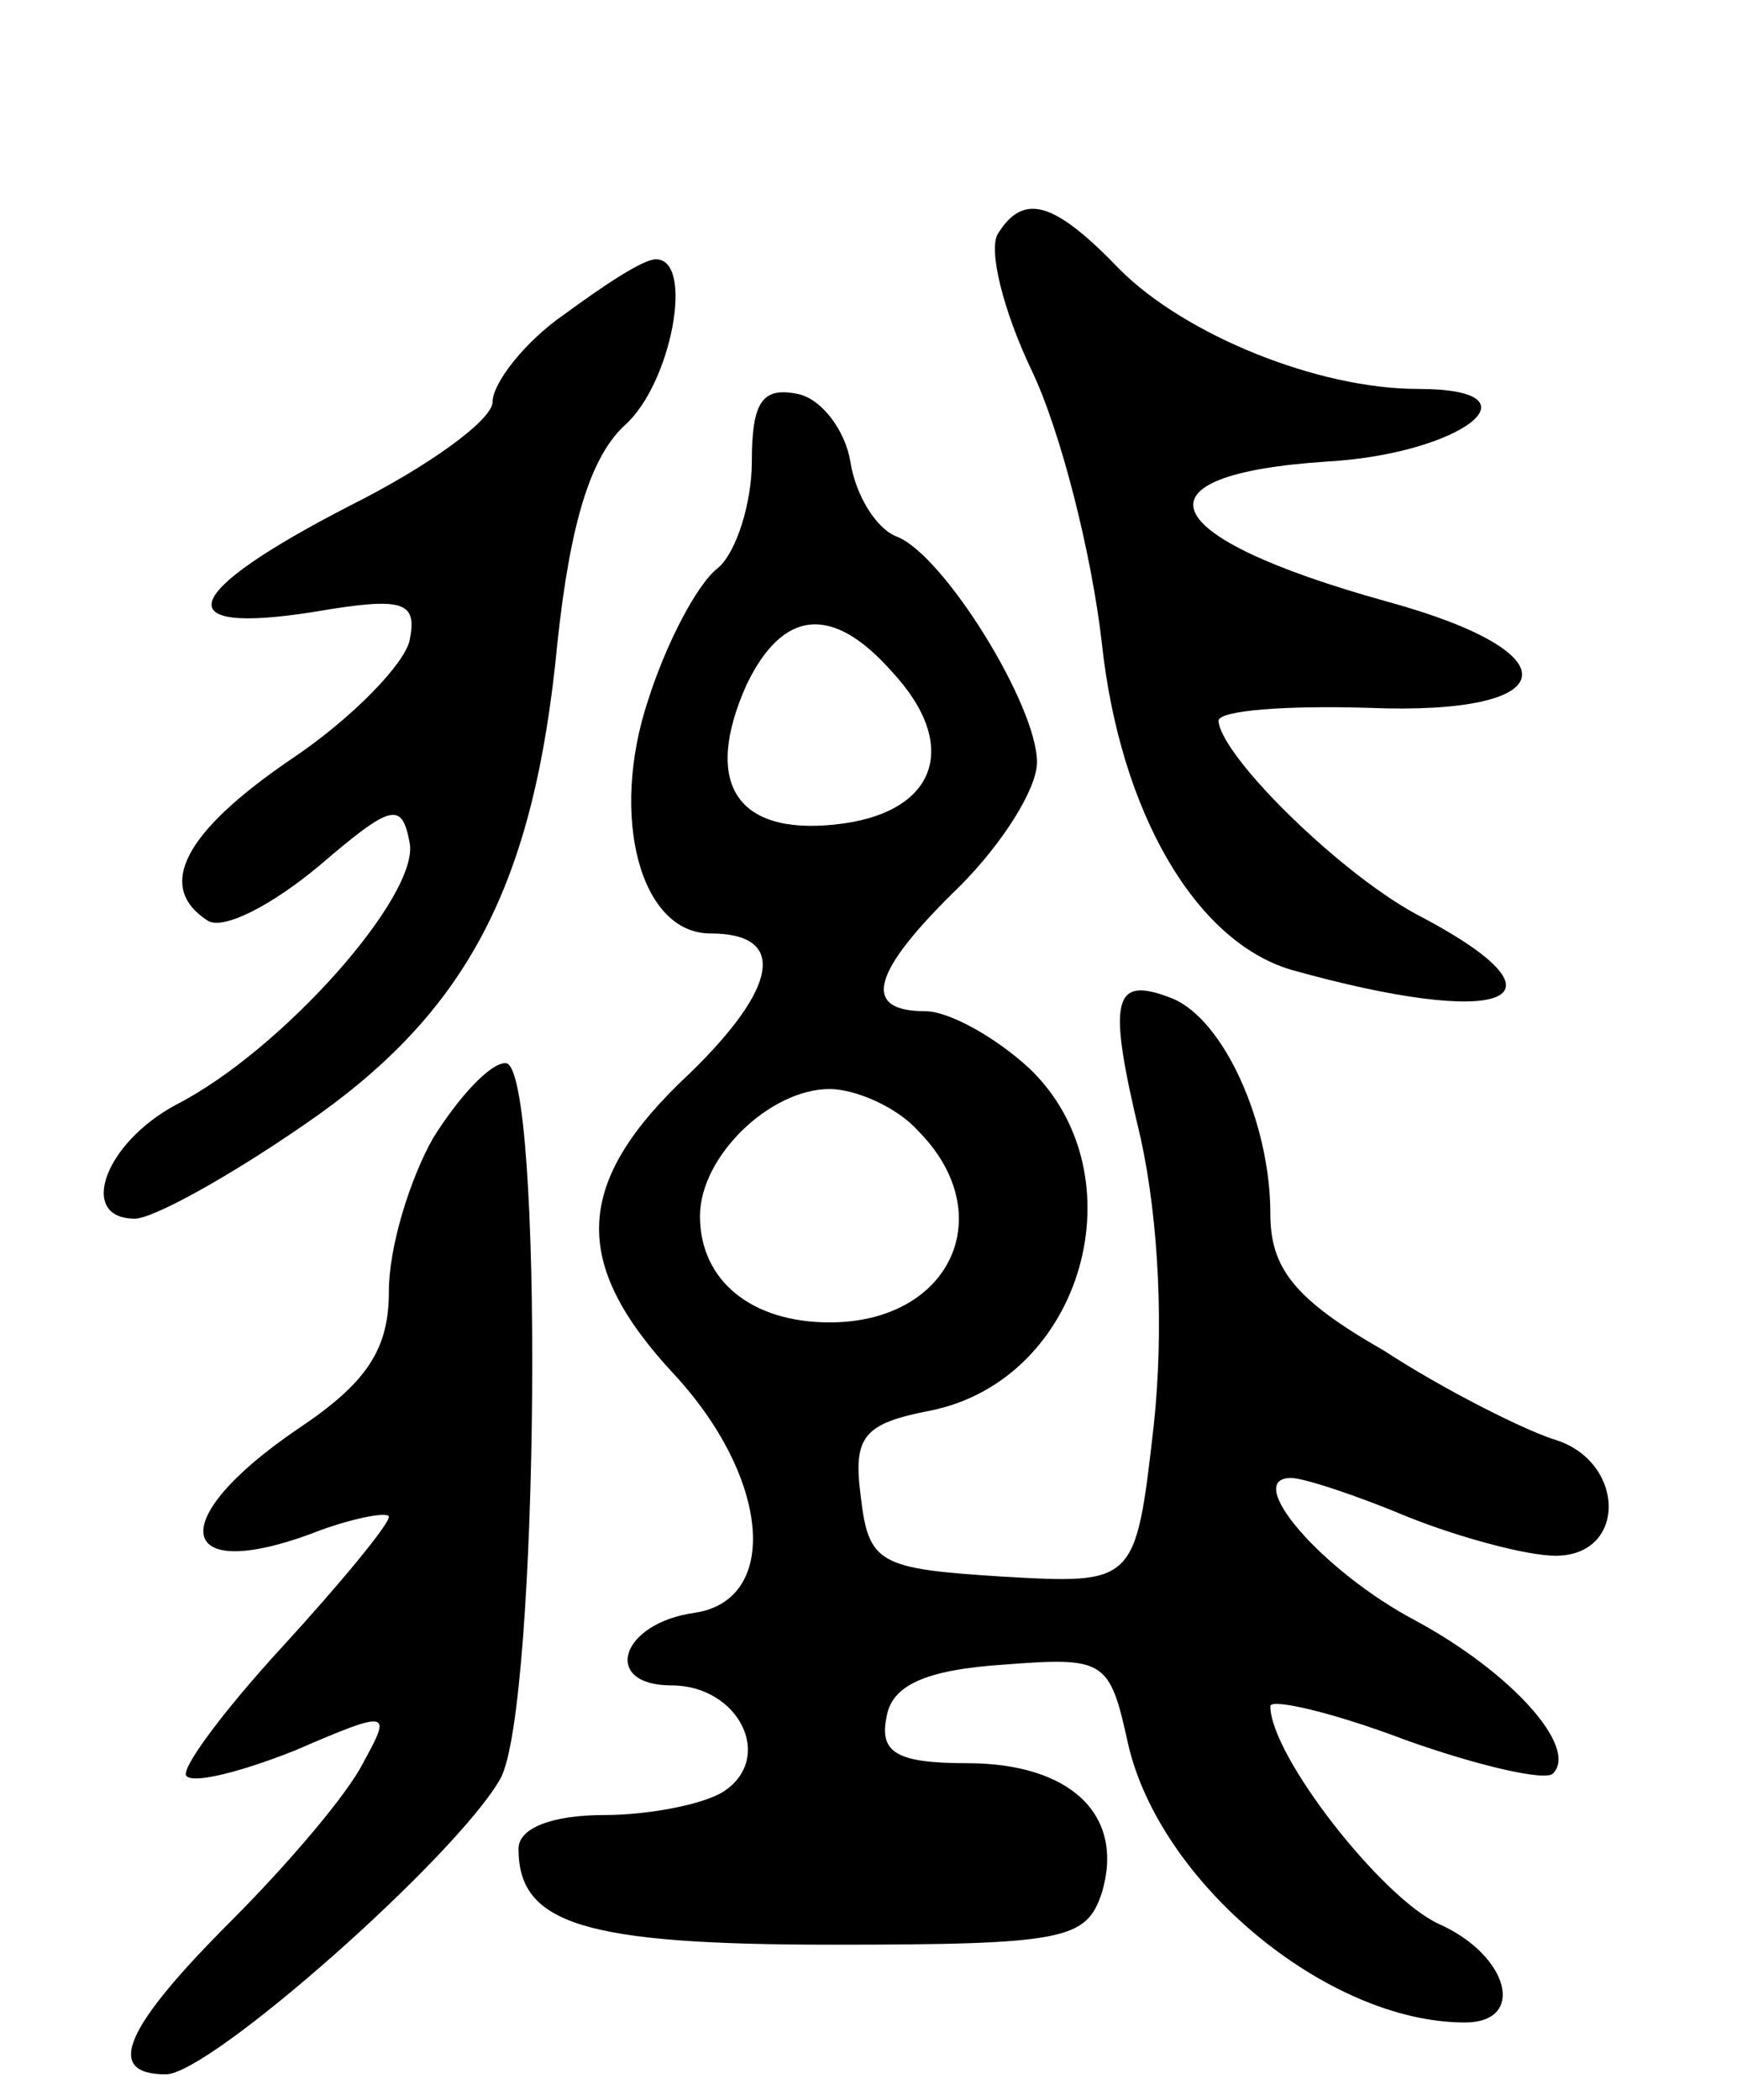 <svg version="1.0" xmlns="http://www.w3.org/2000/svg"
 width="67pt" height="81pt" viewBox="0 0 67 81"
 preserveAspectRatio="xMidYMid meet">
<g transform="translate(0,81) scale(0.1,-0.1)"
fill="#000000" stroke="none">
<path d="M385 720 c-4 -6 2 -30 13 -53 11 -23 23 -70 27 -105 7 -65 36 -115
73 -126 82 -23 111 -12 51 20 -30 15 -78 62 -79 76 0 4 26 6 58 5 75 -3 80 21
7 41 -90 25 -100 49 -23 54 52 3 84 28 35 28 -39 0 -90 21 -115 46 -25 26 -37
30 -47 14z"/>
<path d="M218 689 c-16 -11 -28 -27 -28 -34 0 -7 -25 -25 -55 -40 -66 -34 -71
-50 -14 -41 35 6 40 4 37 -11 -2 -9 -22 -30 -46 -46 -41 -28 -52 -49 -32 -62
6 -4 25 6 43 21 28 24 32 25 35 9 4 -20 -49 -80 -90 -101 -28 -15 -38 -44 -16
-44 7 0 36 16 65 36 63 43 89 92 98 186 5 47 13 72 26 84 18 16 27 64 12 64
-5 0 -20 -10 -35 -21z"/>
<path d="M290 632 c0 -16 -6 -35 -13 -41 -8 -6 -20 -29 -27 -51 -15 -45 -3
-90 24 -90 30 0 26 -21 -8 -54 -45 -42 -46 -73 -6 -116 37 -40 41 -87 8 -92
-29 -4 -36 -28 -9 -28 26 0 40 -28 20 -41 -8 -5 -29 -9 -46 -9 -20 0 -33 -5
-33 -13 0 -29 25 -37 121 -37 90 0 98 2 104 20 9 30 -12 50 -52 50 -27 0 -34
4 -31 18 2 12 15 18 45 20 39 3 41 2 48 -30 12 -54 77 -108 130 -108 24 0 17
26 -10 38 -22 10 -65 65 -65 84 0 3 23 -2 52 -13 28 -10 54 -16 57 -13 10 10
-16 39 -53 59 -36 19 -67 55 -48 55 5 0 26 -7 45 -15 20 -8 46 -15 57 -15 28
0 27 37 -1 45 -12 4 -42 19 -65 34 -35 20 -44 32 -44 53 0 35 -18 75 -38 83
-23 9 -25 0 -12 -54 7 -32 9 -74 5 -111 -7 -61 -7 -61 -59 -58 -47 3 -51 5
-54 31 -3 23 1 28 27 33 59 12 81 91 38 132 -13 12 -31 22 -40 22 -25 0 -21
15 13 48 17 17 30 38 30 48 0 22 -36 80 -54 87 -8 3 -16 16 -18 29 -2 12 -11
24 -20 26 -14 3 -18 -3 -18 -26z m54 -81 c27 -29 17 -55 -22 -59 -38 -4 -51
16 -34 54 14 29 33 31 56 5z m10 -177 c32 -32 13 -74 -34 -74 -30 0 -50 16
-50 41 0 23 27 49 50 49 10 0 26 -7 34 -16z"/>
<path d="M167 371 c-9 -16 -17 -42 -17 -59 0 -22 -8 -35 -35 -53 -53 -36 -47
-61 9 -39 14 5 26 7 26 5 0 -3 -19 -26 -41 -50 -23 -25 -40 -48 -37 -50 3 -3
22 2 42 10 37 16 37 15 26 -5 -6 -12 -29 -39 -51 -61 -41 -41 -49 -59 -25 -59
17 0 112 84 129 114 15 27 17 276 2 276 -6 0 -18 -13 -28 -29z"/>
</g>
</svg>
